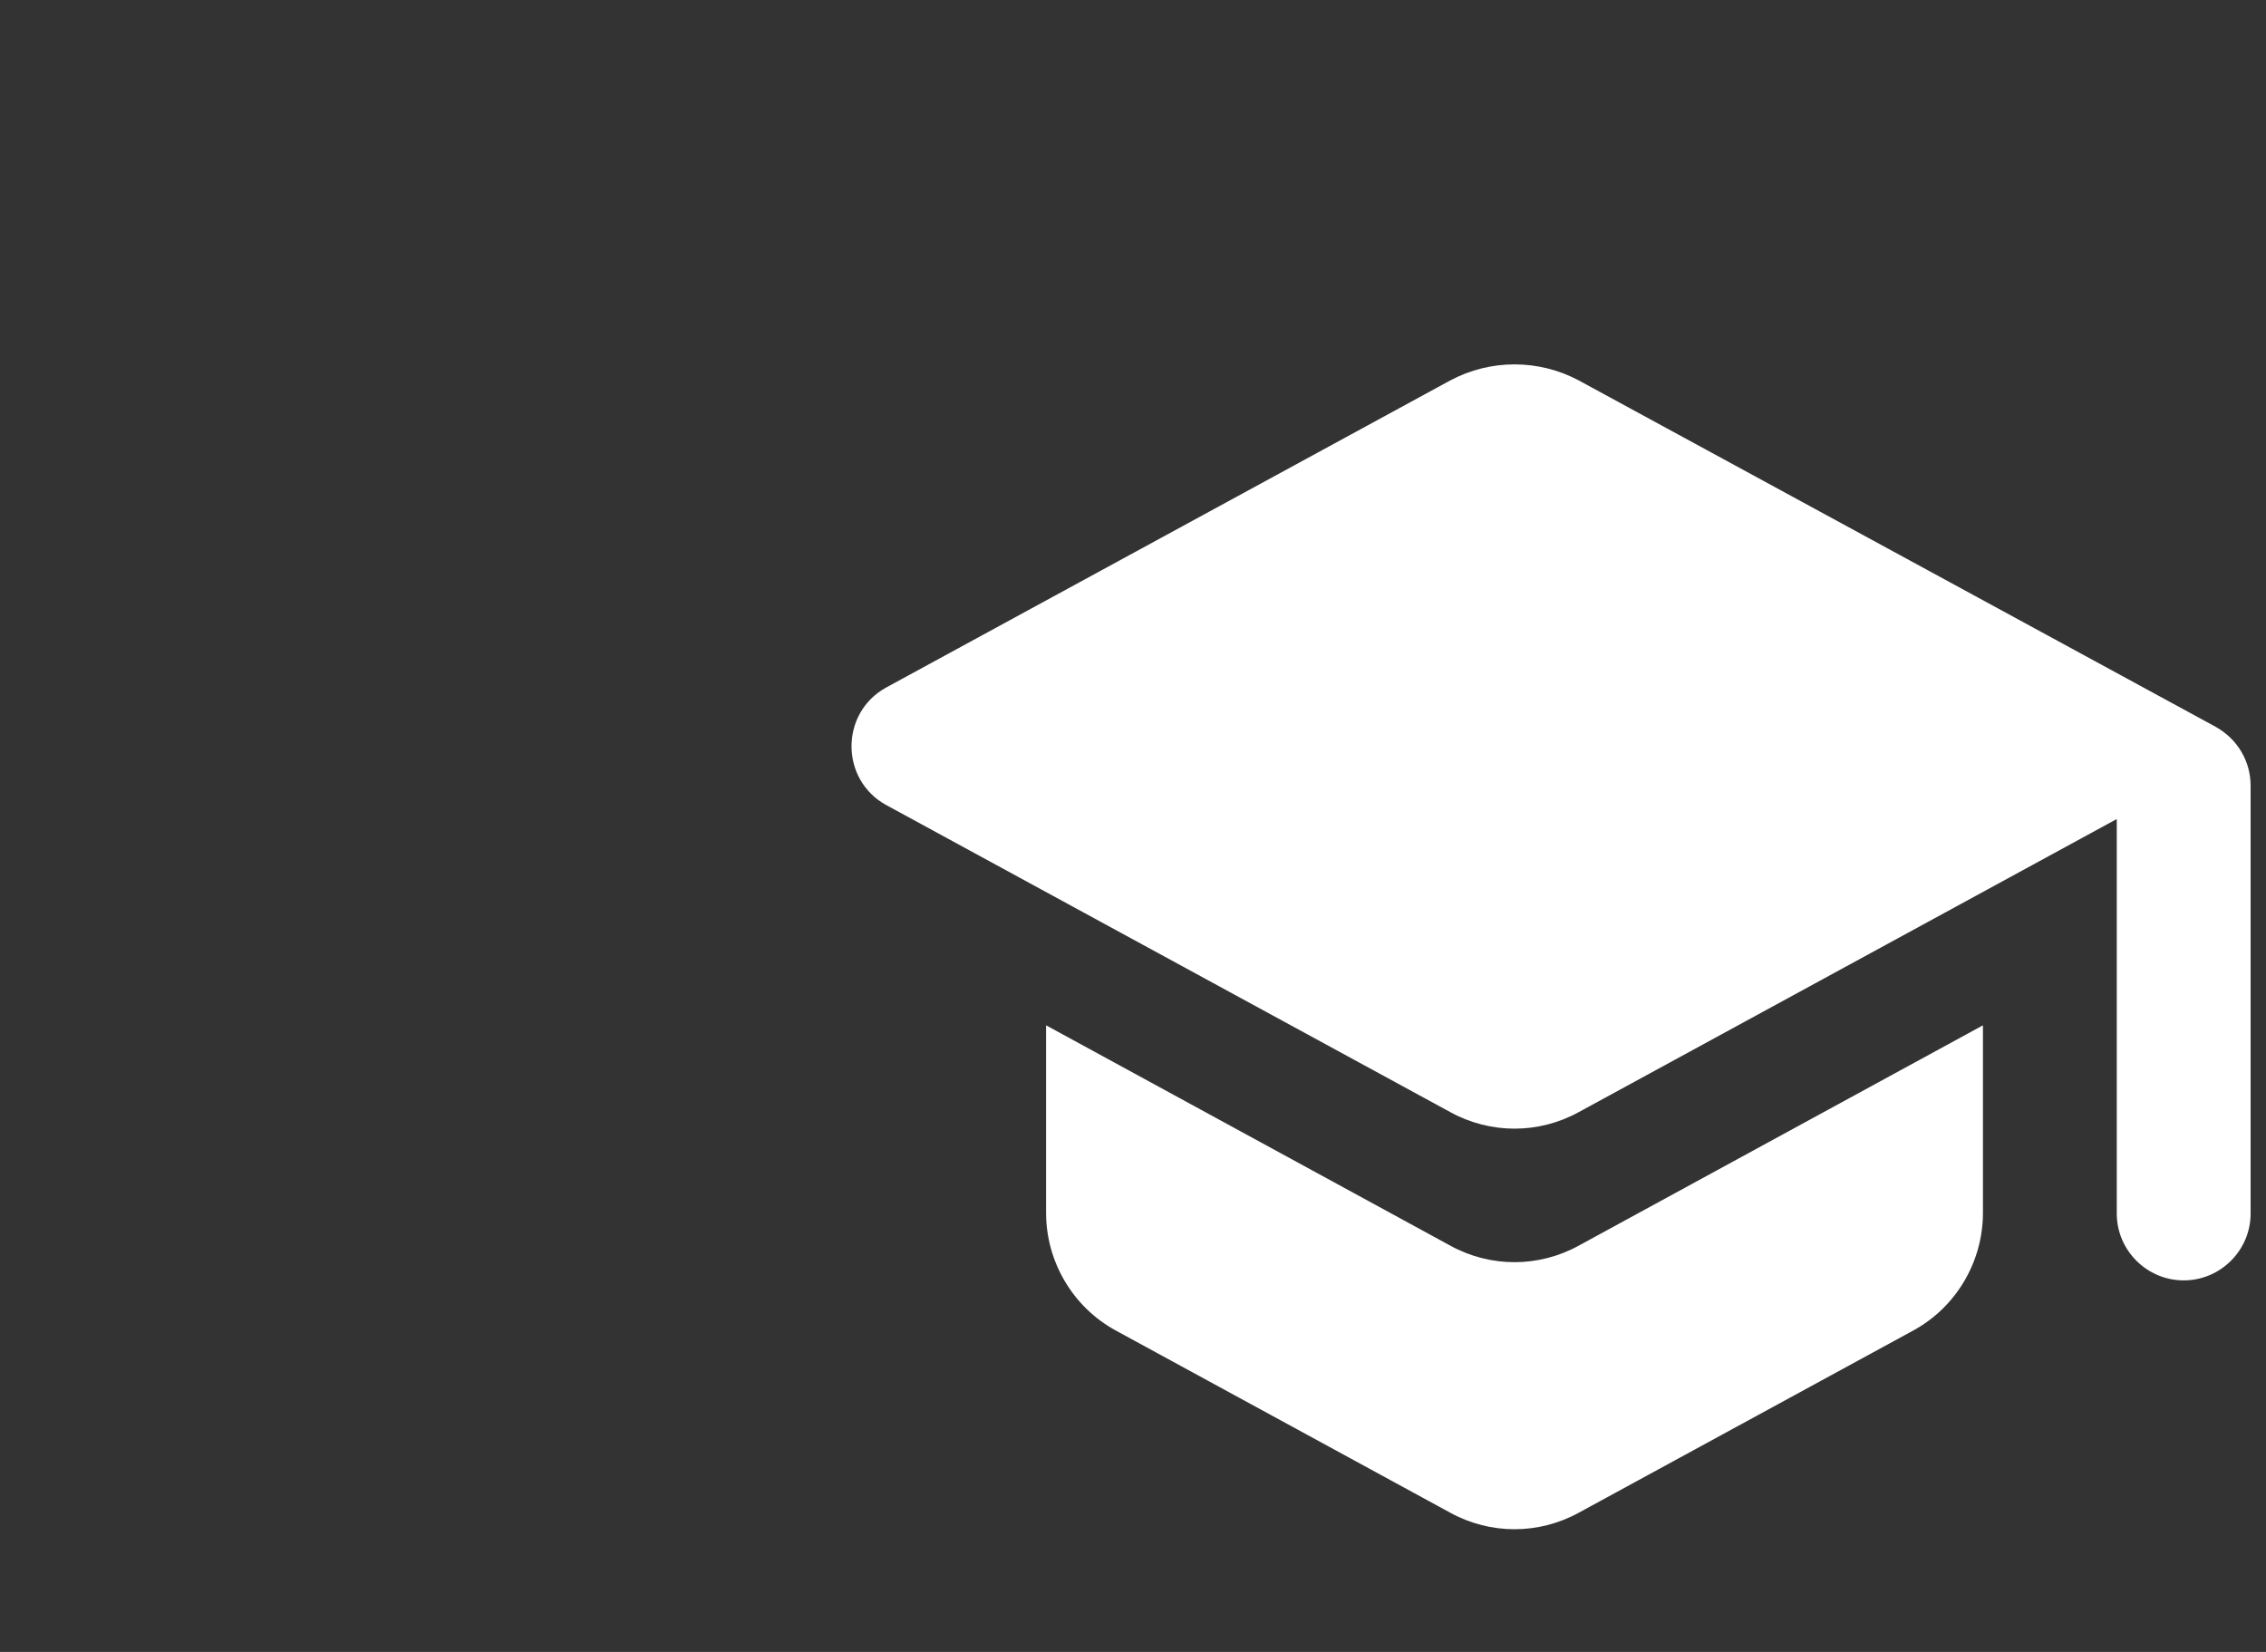 <svg width="48" height="35" viewBox="0 0 48 35" fill="none" xmlns="http://www.w3.org/2000/svg">
<rect x="0" y="0" width="48" height="35" fill="#333333" stroke="none"/>
<path d="M22.159 21.724V25.699C22.159 26.732 22.726 27.694 23.633 28.189L30.721 32.051C31.571 32.517 32.592 32.517 33.442 32.051L40.53 28.189C41.437 27.694 42.004 26.732 42.004 25.699V21.724L33.442 26.392C32.592 26.859 31.571 26.859 30.721 26.392L22.159 21.724ZM30.721 8.06L18.771 14.567C17.793 15.104 17.793 16.519 18.771 17.056L30.721 23.563C31.571 24.03 32.592 24.03 33.442 23.563L44.839 17.353V25.713C44.839 26.491 45.477 27.128 46.257 27.128C47.036 27.128 47.674 26.491 47.674 25.713V16.646C47.674 16.123 47.391 15.656 46.937 15.401L33.442 8.06C32.592 7.607 31.571 7.607 30.721 8.06Z" fill="white"/>
</svg>
